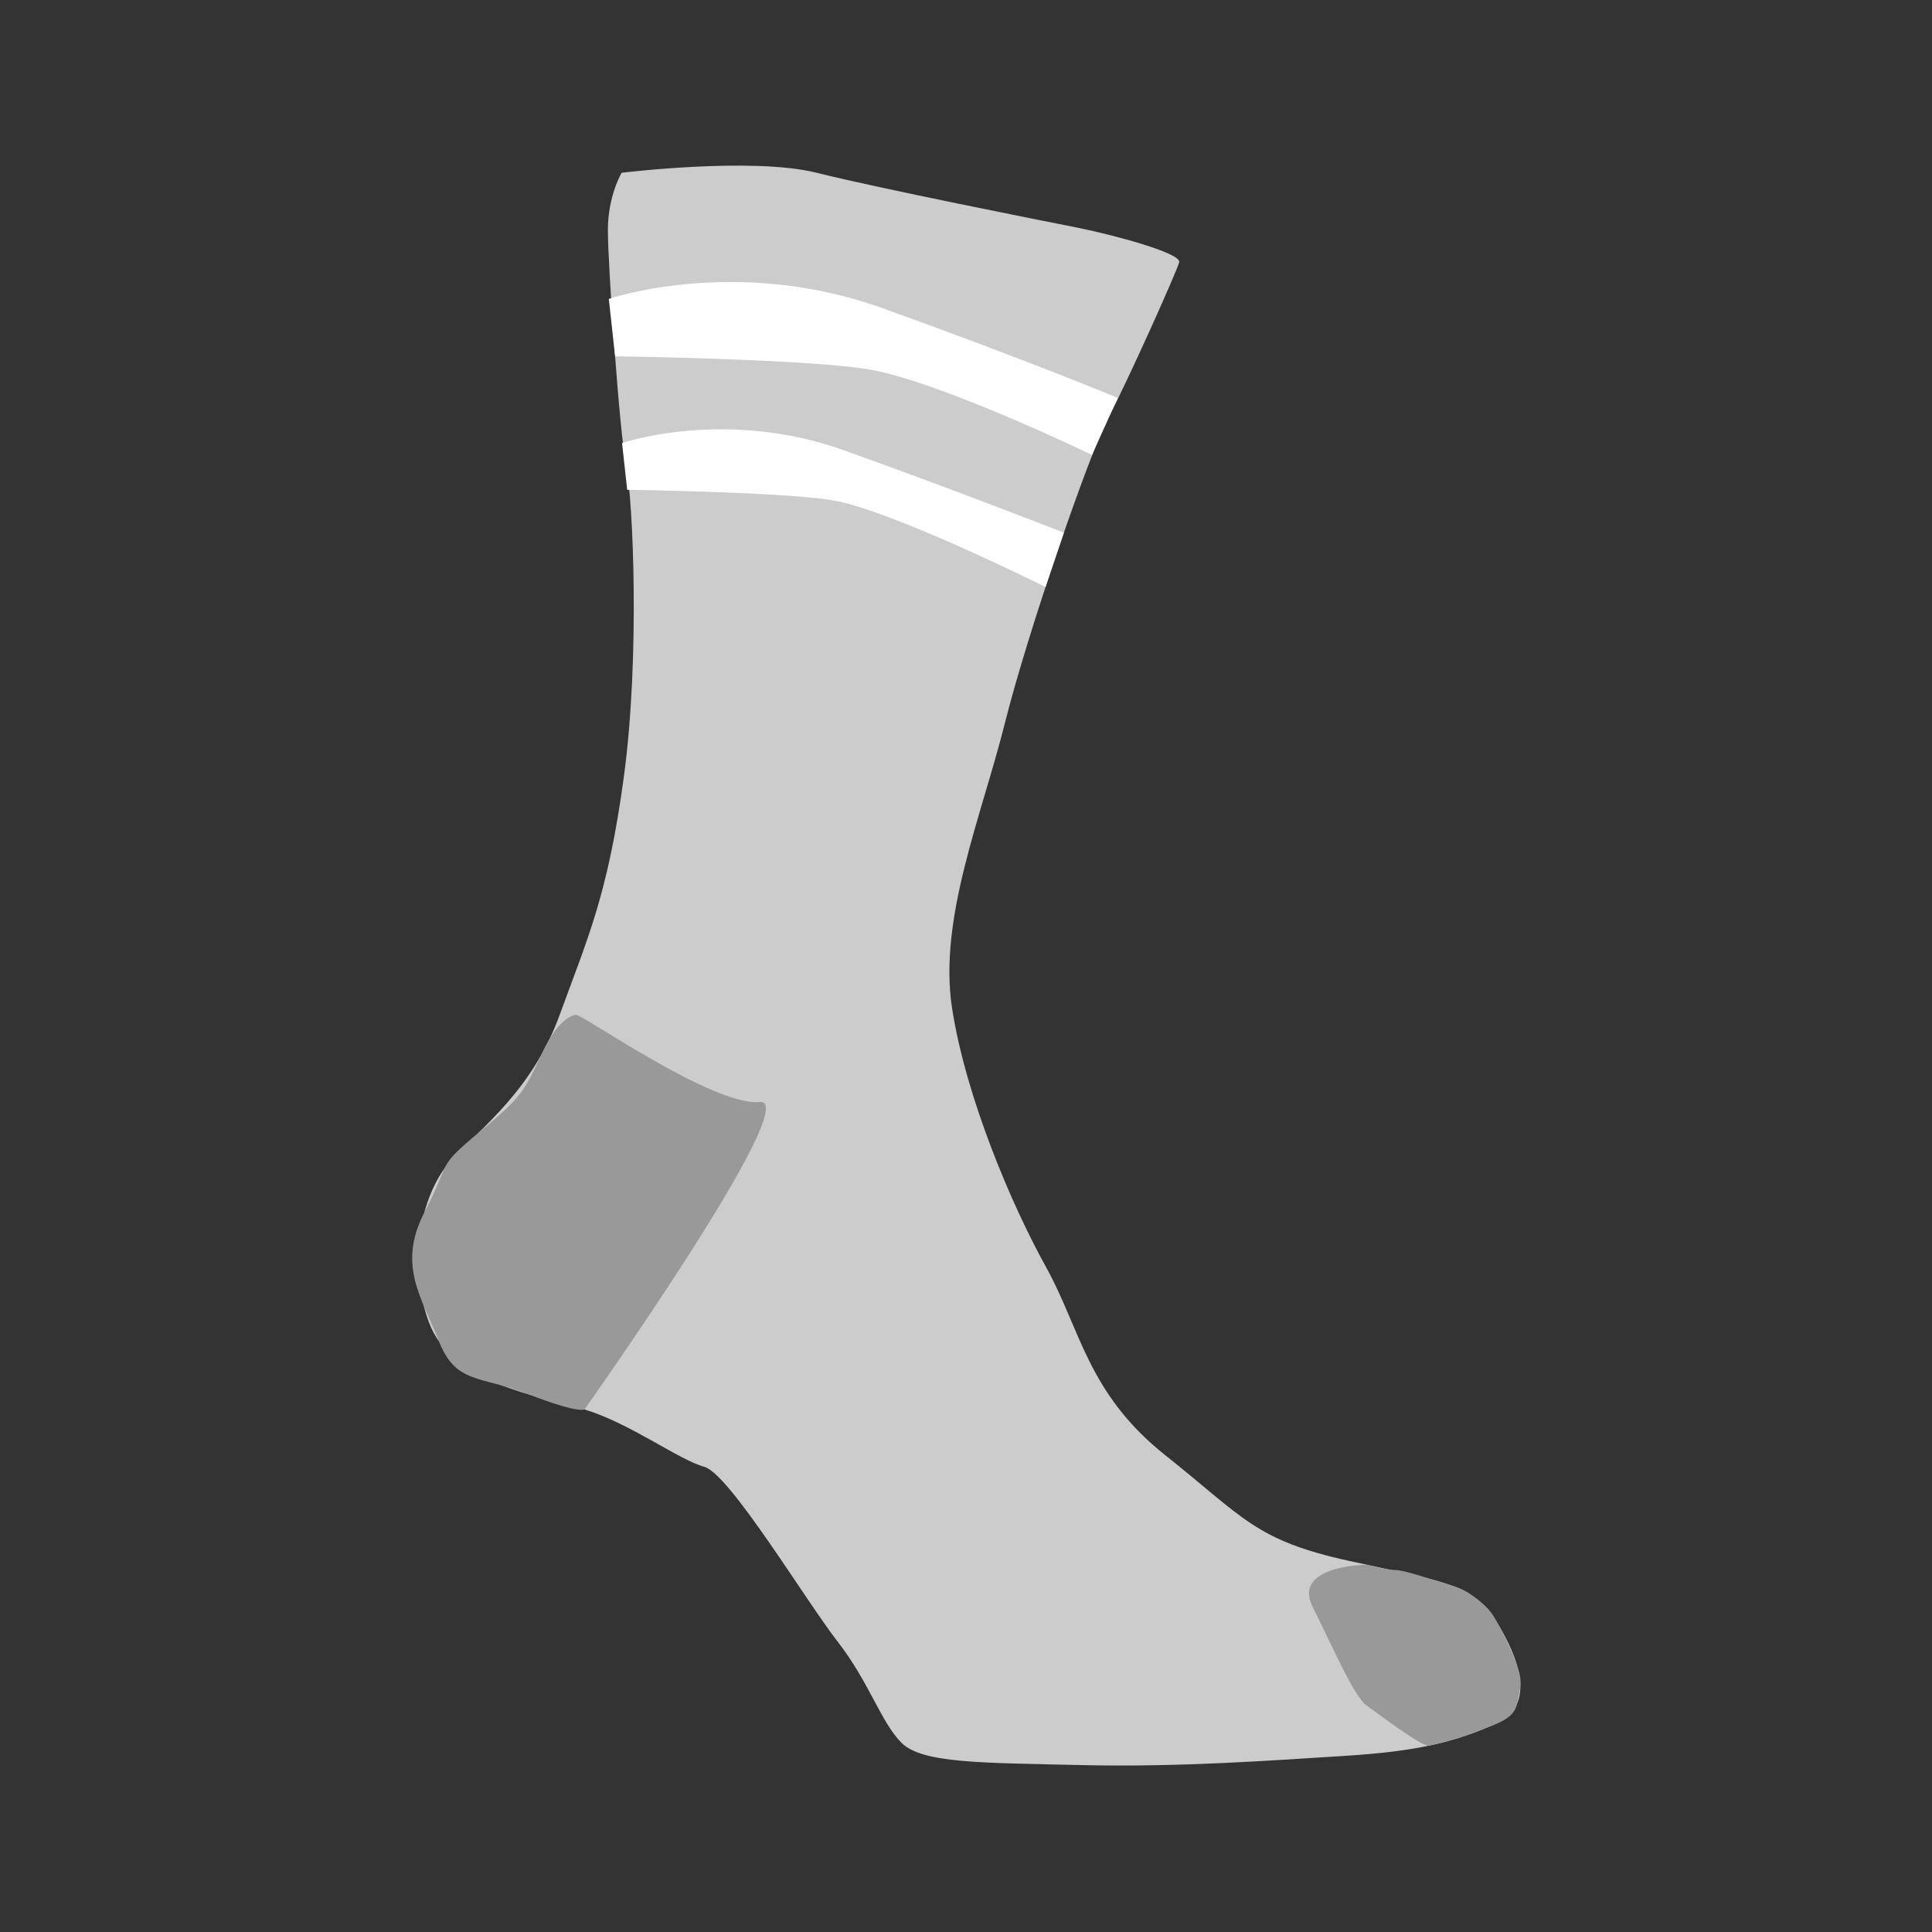 <?xml version="1.0" encoding="utf-8"?>
<!-- Generator: Adobe Illustrator 15.1.0, SVG Export Plug-In . SVG Version: 6.00 Build 0)  -->
<!DOCTYPE svg PUBLIC "-//W3C//DTD SVG 1.1//EN" "http://www.w3.org/Graphics/SVG/1.1/DTD/svg11.dtd">
<svg version="1.1" id="Layer_1" xmlns="http://www.w3.org/2000/svg" xmlns:xlink="http://www.w3.org/1999/xlink" x="0px" y="0px"
	 width="800px" height="800px" viewBox="0 0 800 800" enable-background="new 0 0 800 800" xml:space="preserve">
<rect x="0" y="0" width="800" height="800" fill="#333333" stroke="none"/>
<path fill="#CCCCCC" d="M257.41,71.539c0,0,54.152-6.649,80.753,0c26.604,6.654,94.055,19.954,108.305,22.806
	c14.255,2.847,42.754,10.447,41.809,14.25c-0.956,3.797-21.854,50.354-29.455,64.604c-7.601,14.25-33.248,88.351-42.755,126.357
	c-9.496,38.001-27.549,80.75-21.85,117.806c5.701,37.051,24.707,81.701,38.951,107.354c14.25,25.653,17.103,52.256,49.404,77.903
	c32.303,25.653,37.051,35.154,76.002,43.705c38.952,8.552,51.306,9.497,60.807,24.702c9.502,15.2,17.098,35.149,0,42.755
	c-17.102,7.6-32.302,11.397-62.703,13.299c-30.405,1.901-68.406,4.748-109.26,3.798c-40.848-0.951-65.562-0.658-74.116-9.209
	c-8.551-8.551-13.283-24.989-26.588-42.092c-13.301-17.102-44.653-69.353-55.103-72.204c-10.452-2.853-30.753-18.053-49.579-23.752
	c-18.826-5.698-54.926-10.446-64.427-36.1c-9.499-25.652-2.852-54.157,9.499-67.456s33.253-28.505,44.653-59.856
	c11.4-31.346,19.951-49.404,26.601-98.803c6.652-49.404,3.8-114.008,0.951-128.258c-2.85-14.25-7.6-83.603-7.6-97.857
	C251.709,81.041,257.41,71.539,257.41,71.539z"/>
<path fill="#999999" d="M238.551,420.208c2.85,0,57.002,38.007,76.005,36.105c19-1.901-72.523,127.307-72.523,127.307
	s-2.577,1.742-23.006-6.207c-20.427-7.95-30.26-4.188-37.284-22.061c-7.024-17.873-17.366-31.424-6.002-53.355
	c11.364-21.933,4.73-18.223,22.369-32.904c17.639-14.681,18.733-16.577,26.192-32.729
	C231.758,420.208,238.551,420.208,238.551,420.208z"/>
<path fill="#FFFFFF" d="M252.094,123.779c0,0,52.487-18.037,113.292,3.813c60.804,21.855,97.443,37.179,97.443,37.179
	l-10.668,23.612c0,0-65.388-31.711-94.638-35.802c-29.25-4.085-102.821-5.036-102.821-5.036L252.094,123.779z"/>
<path fill="#FFFFFF" d="M257.583,183.471c0,0,42.734-14.687,92.241,3.104c49.509,17.795,90.714,33.993,90.714,33.993l-7.6,22.498
	c0,0-65.699-32.811-89.515-36.141c-23.815-3.33-83.718-4.101-83.718-4.101L257.583,183.471z"/>
<path fill="#999999" d="M565.852,647.901c0,0-30.885,0.323-22.334,17.42c8.551,17.103,17.107,37.056,22.334,40.854
	c5.221,3.803,23.124,17.266,25.827,16.675c2.697-0.591,13.978-3.335,20.837-6.202c6.865-2.867,14.436-4.614,15.73-11.347
	c1.295-6.731,2.332-8.88,0-15.426c-2.334-6.547-5.931-13.998-7.4-16.424c-1.465-2.426-2.847-6.229-7.266-9.62
	c-4.42-3.392-5.807-5.446-14.348-7.919c-8.546-2.472-17.708-5.791-21.511-5.791S565.852,647.901,565.852,647.901z"/>
</svg>

